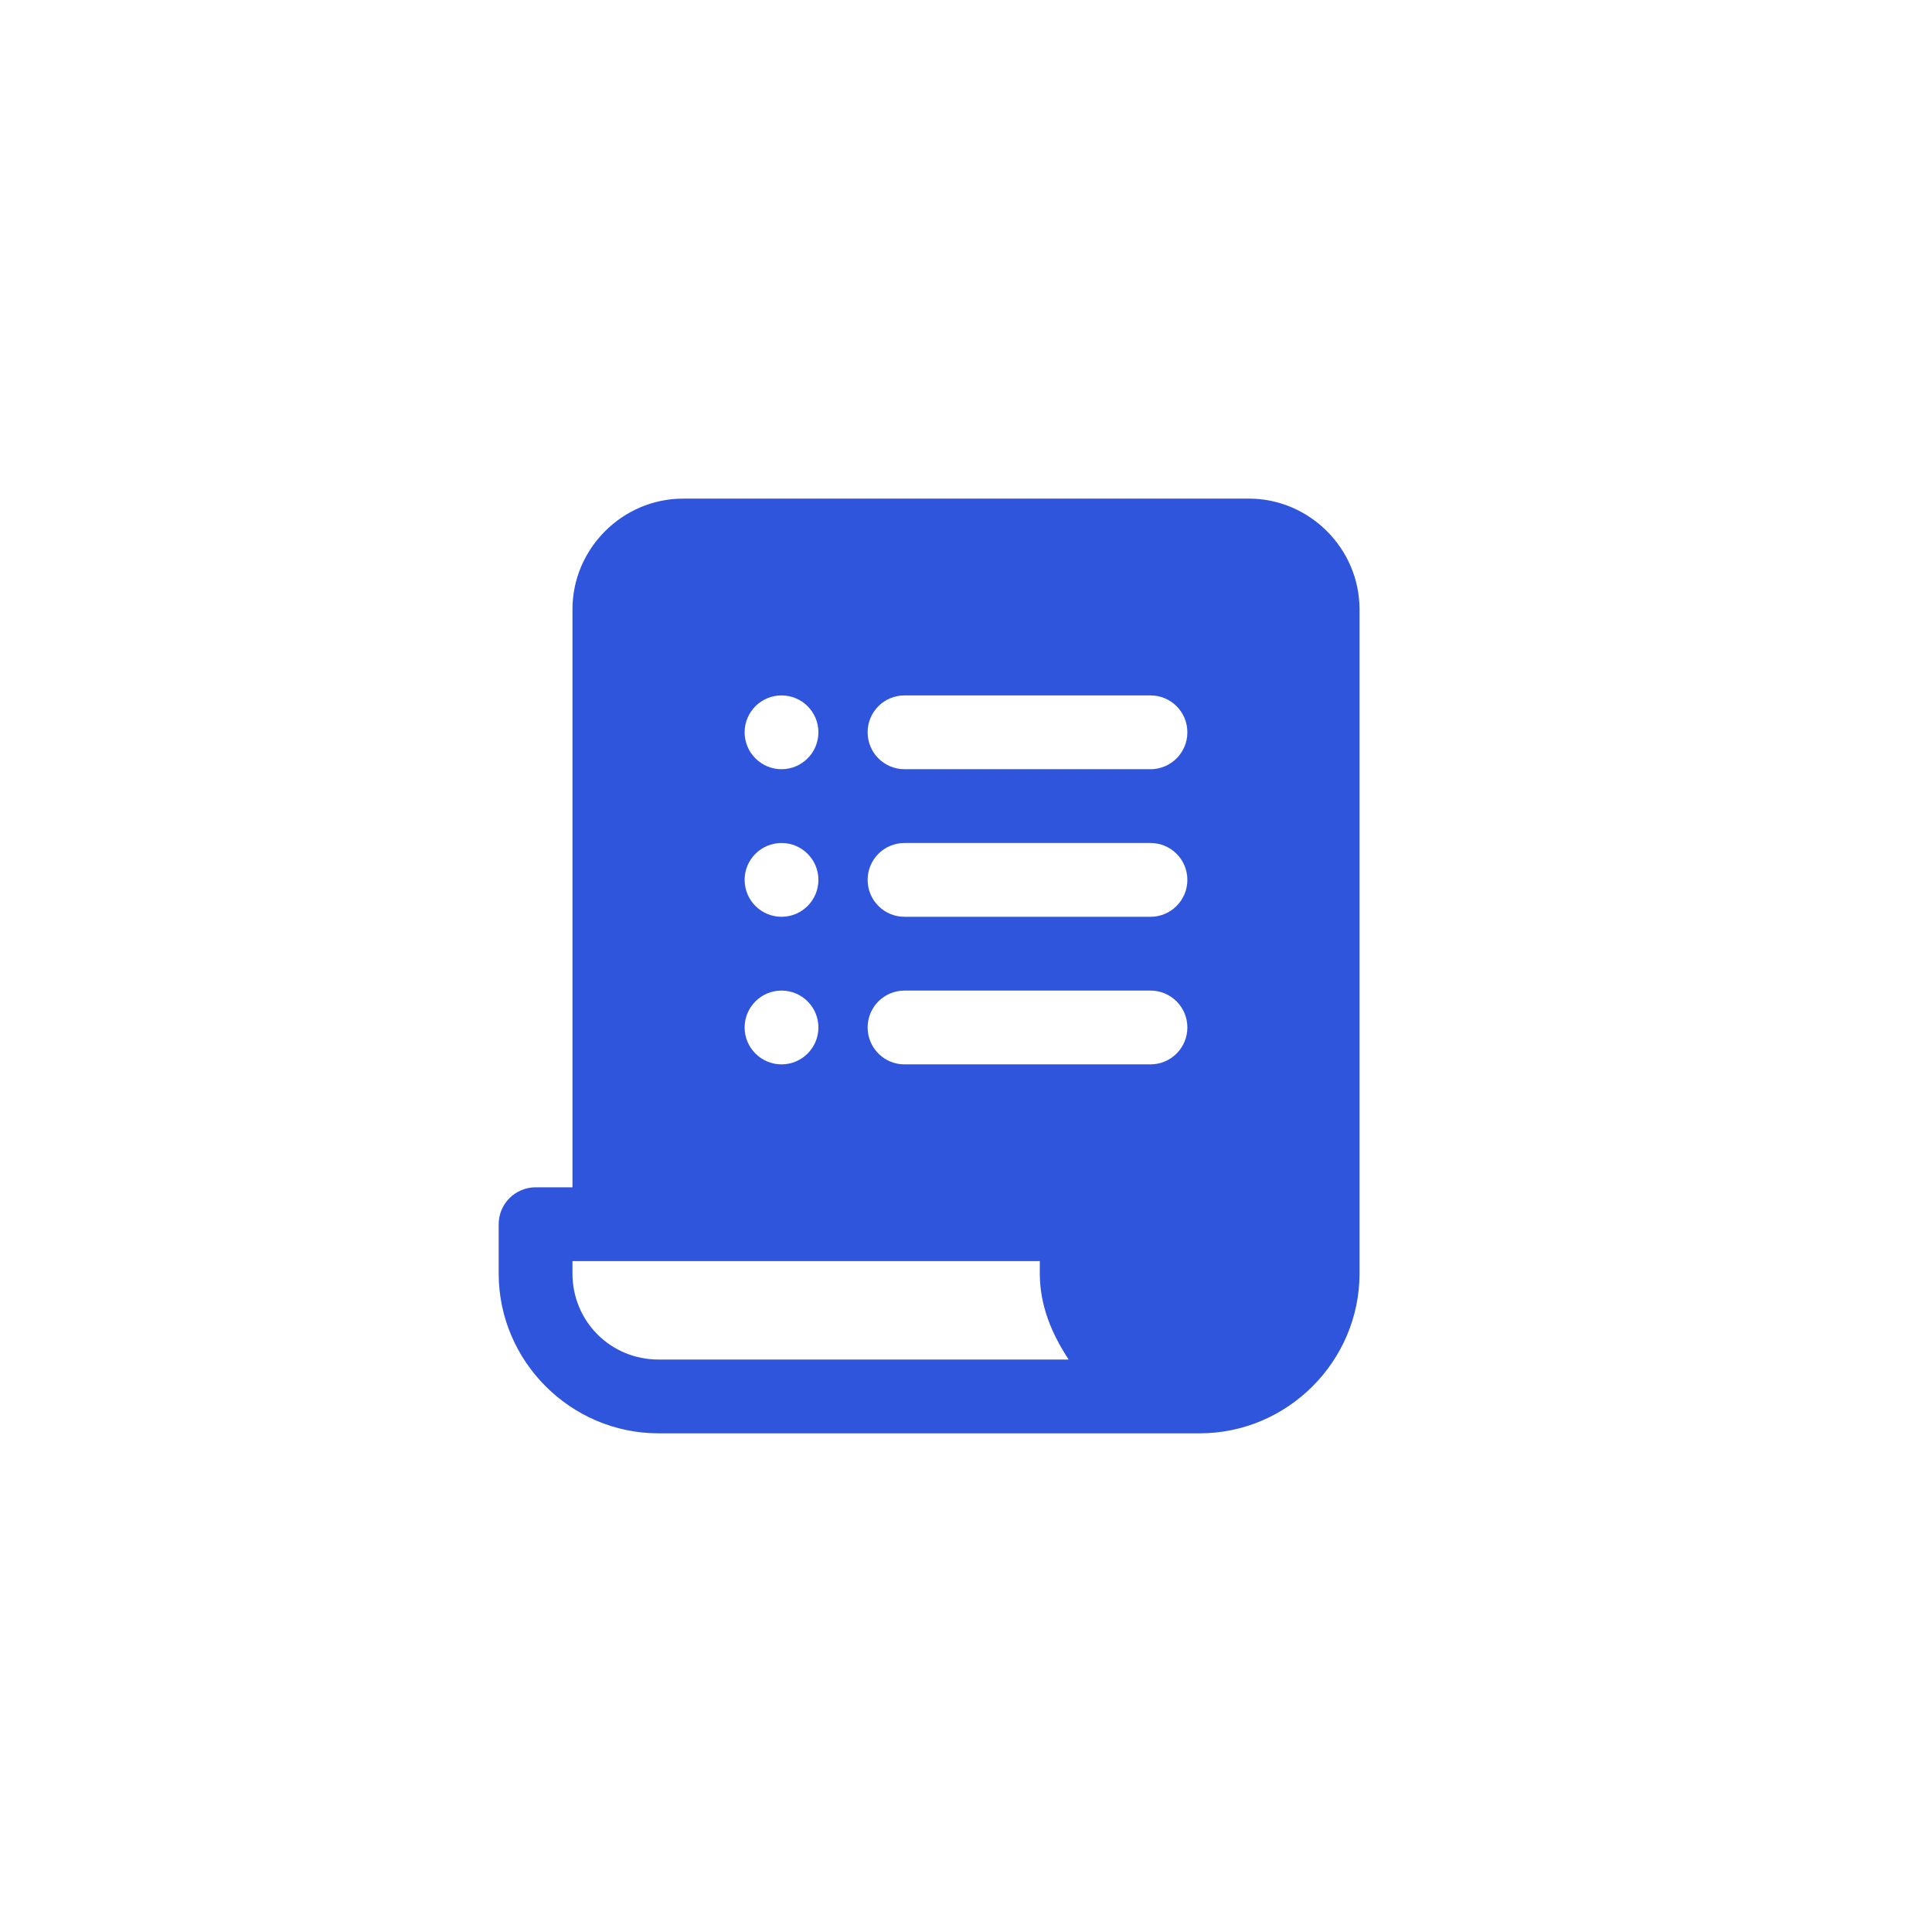 <svg width="36" height="36" viewBox="0 0 36 36" fill="none" xmlns="http://www.w3.org/2000/svg">
<path d="M12.729 9.291C11.598 9.291 10.667 10.223 10.667 11.354V22.124H9.979C9.797 22.124 9.622 22.197 9.493 22.326C9.364 22.455 9.292 22.63 9.292 22.812V23.729C9.292 25.366 10.634 26.708 12.271 26.708H22.354C23.991 26.708 25.333 25.366 25.333 23.729V11.354C25.333 10.223 24.402 9.291 23.271 9.291H12.729ZM14.563 12.958C14.942 12.958 15.25 13.266 15.25 13.645C15.25 14.025 14.942 14.333 14.563 14.333C14.183 14.333 13.875 14.025 13.875 13.645C13.875 13.266 14.183 12.958 14.563 12.958ZM16.854 12.958H21.438C21.817 12.958 22.125 13.265 22.125 13.645C22.125 14.025 21.817 14.333 21.438 14.333H16.854C16.474 14.333 16.167 14.025 16.167 13.645C16.167 13.265 16.474 12.958 16.854 12.958ZM14.563 15.708C14.942 15.708 15.25 16.016 15.25 16.395C15.25 16.775 14.942 17.083 14.563 17.083C14.183 17.083 13.875 16.775 13.875 16.395C13.875 16.016 14.183 15.708 14.563 15.708ZM16.854 15.708H21.438C21.817 15.708 22.125 16.015 22.125 16.395C22.125 16.775 21.817 17.083 21.438 17.083H16.854C16.474 17.083 16.167 16.775 16.167 16.395C16.167 16.015 16.474 15.708 16.854 15.708ZM14.563 18.458C14.942 18.458 15.25 18.766 15.25 19.145C15.25 19.525 14.942 19.833 14.563 19.833C14.183 19.833 13.875 19.525 13.875 19.145C13.875 18.766 14.183 18.458 14.563 18.458ZM16.854 18.458H21.438C21.817 18.458 22.125 18.765 22.125 19.145C22.125 19.525 21.817 19.833 21.438 19.833H16.854C16.474 19.833 16.167 19.525 16.167 19.145C16.167 18.765 16.474 18.458 16.854 18.458ZM10.667 23.499H19.375V23.729C19.375 24.331 19.602 24.862 19.913 25.333H12.271C11.377 25.333 10.667 24.622 10.667 23.729V23.499Z" fill="#2F55DD"/>
</svg>
